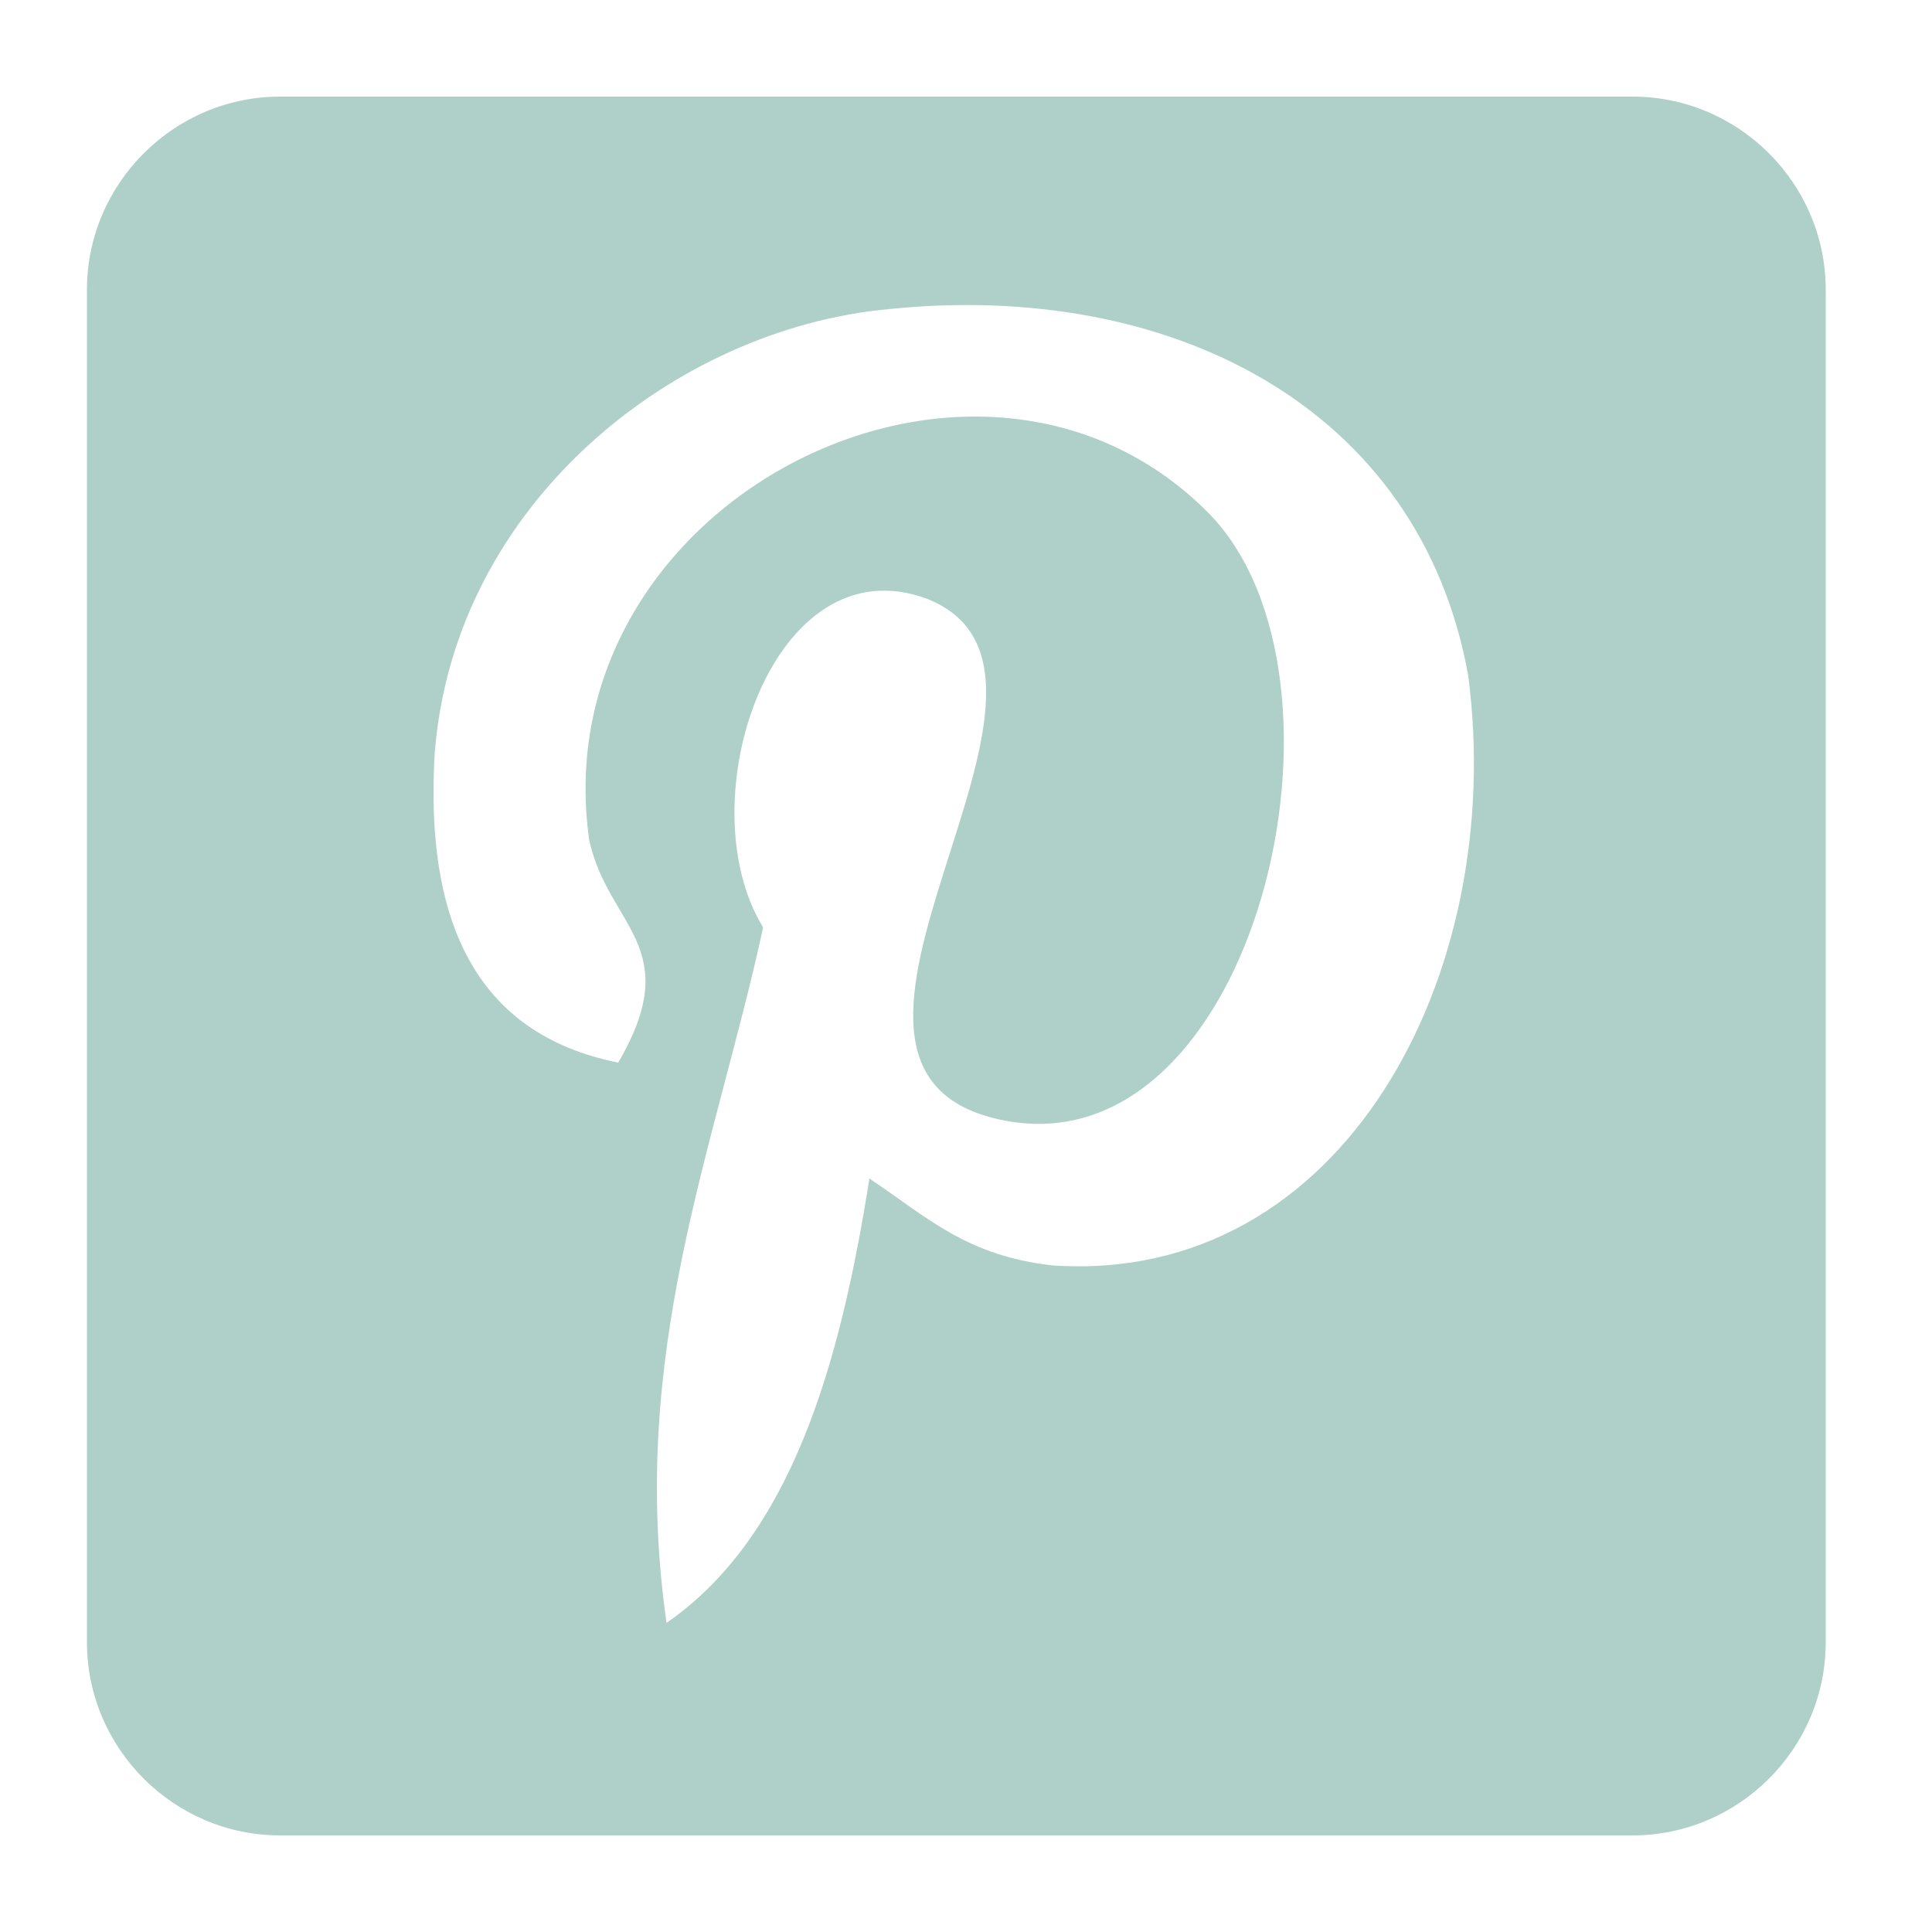 <?xml version="1.0" encoding="utf-8"?>
<!-- Generator: Adobe Illustrator 19.2.1, SVG Export Plug-In . SVG Version: 6.00 Build 0)  -->
<svg version="1.1" id="Facebook" xmlns="http://www.w3.org/2000/svg" xmlns:xlink="http://www.w3.org/1999/xlink" x="0px" y="0px"
	 viewBox="0 0 20 20" style="enable-background:new 0 0 20 20;" xml:space="preserve">
<style type="text/css">
	.st0{fill:#AFD0C9;}
</style>
<path class="st0" d="M16.9,1h-14c-1.1,0-2,0.9-2,2v14c0,1.1,0.9,2,2,2h7h3h4c1.1,0,2-0.9,2-2V3C18.9,1.9,18,1,16.9,1z M10.9,13.1
	C10,13,9.6,12.6,9,12.2c-0.3,1.9-0.8,3.7-2.1,4.6c-0.4-2.8,0.5-4.9,1-7.2C7.1,8.3,8,5.6,9.6,6.2c2,0.8-1.8,4.9,0.8,5.4
	c2.6,0.5,3.8-4.6,2.1-6.3c-2.4-2.4-6.9-0.1-6.4,3.4c0.2,0.9,1,1.1,0.3,2.3c-1.5-0.3-2-1.5-1.9-3.2C4.7,5.2,7,3.4,9.2,3.2
	c2.9-0.3,5.5,1,6,3.8C15.6,10.1,13.9,13.3,10.9,13.1z"/>
</svg>
